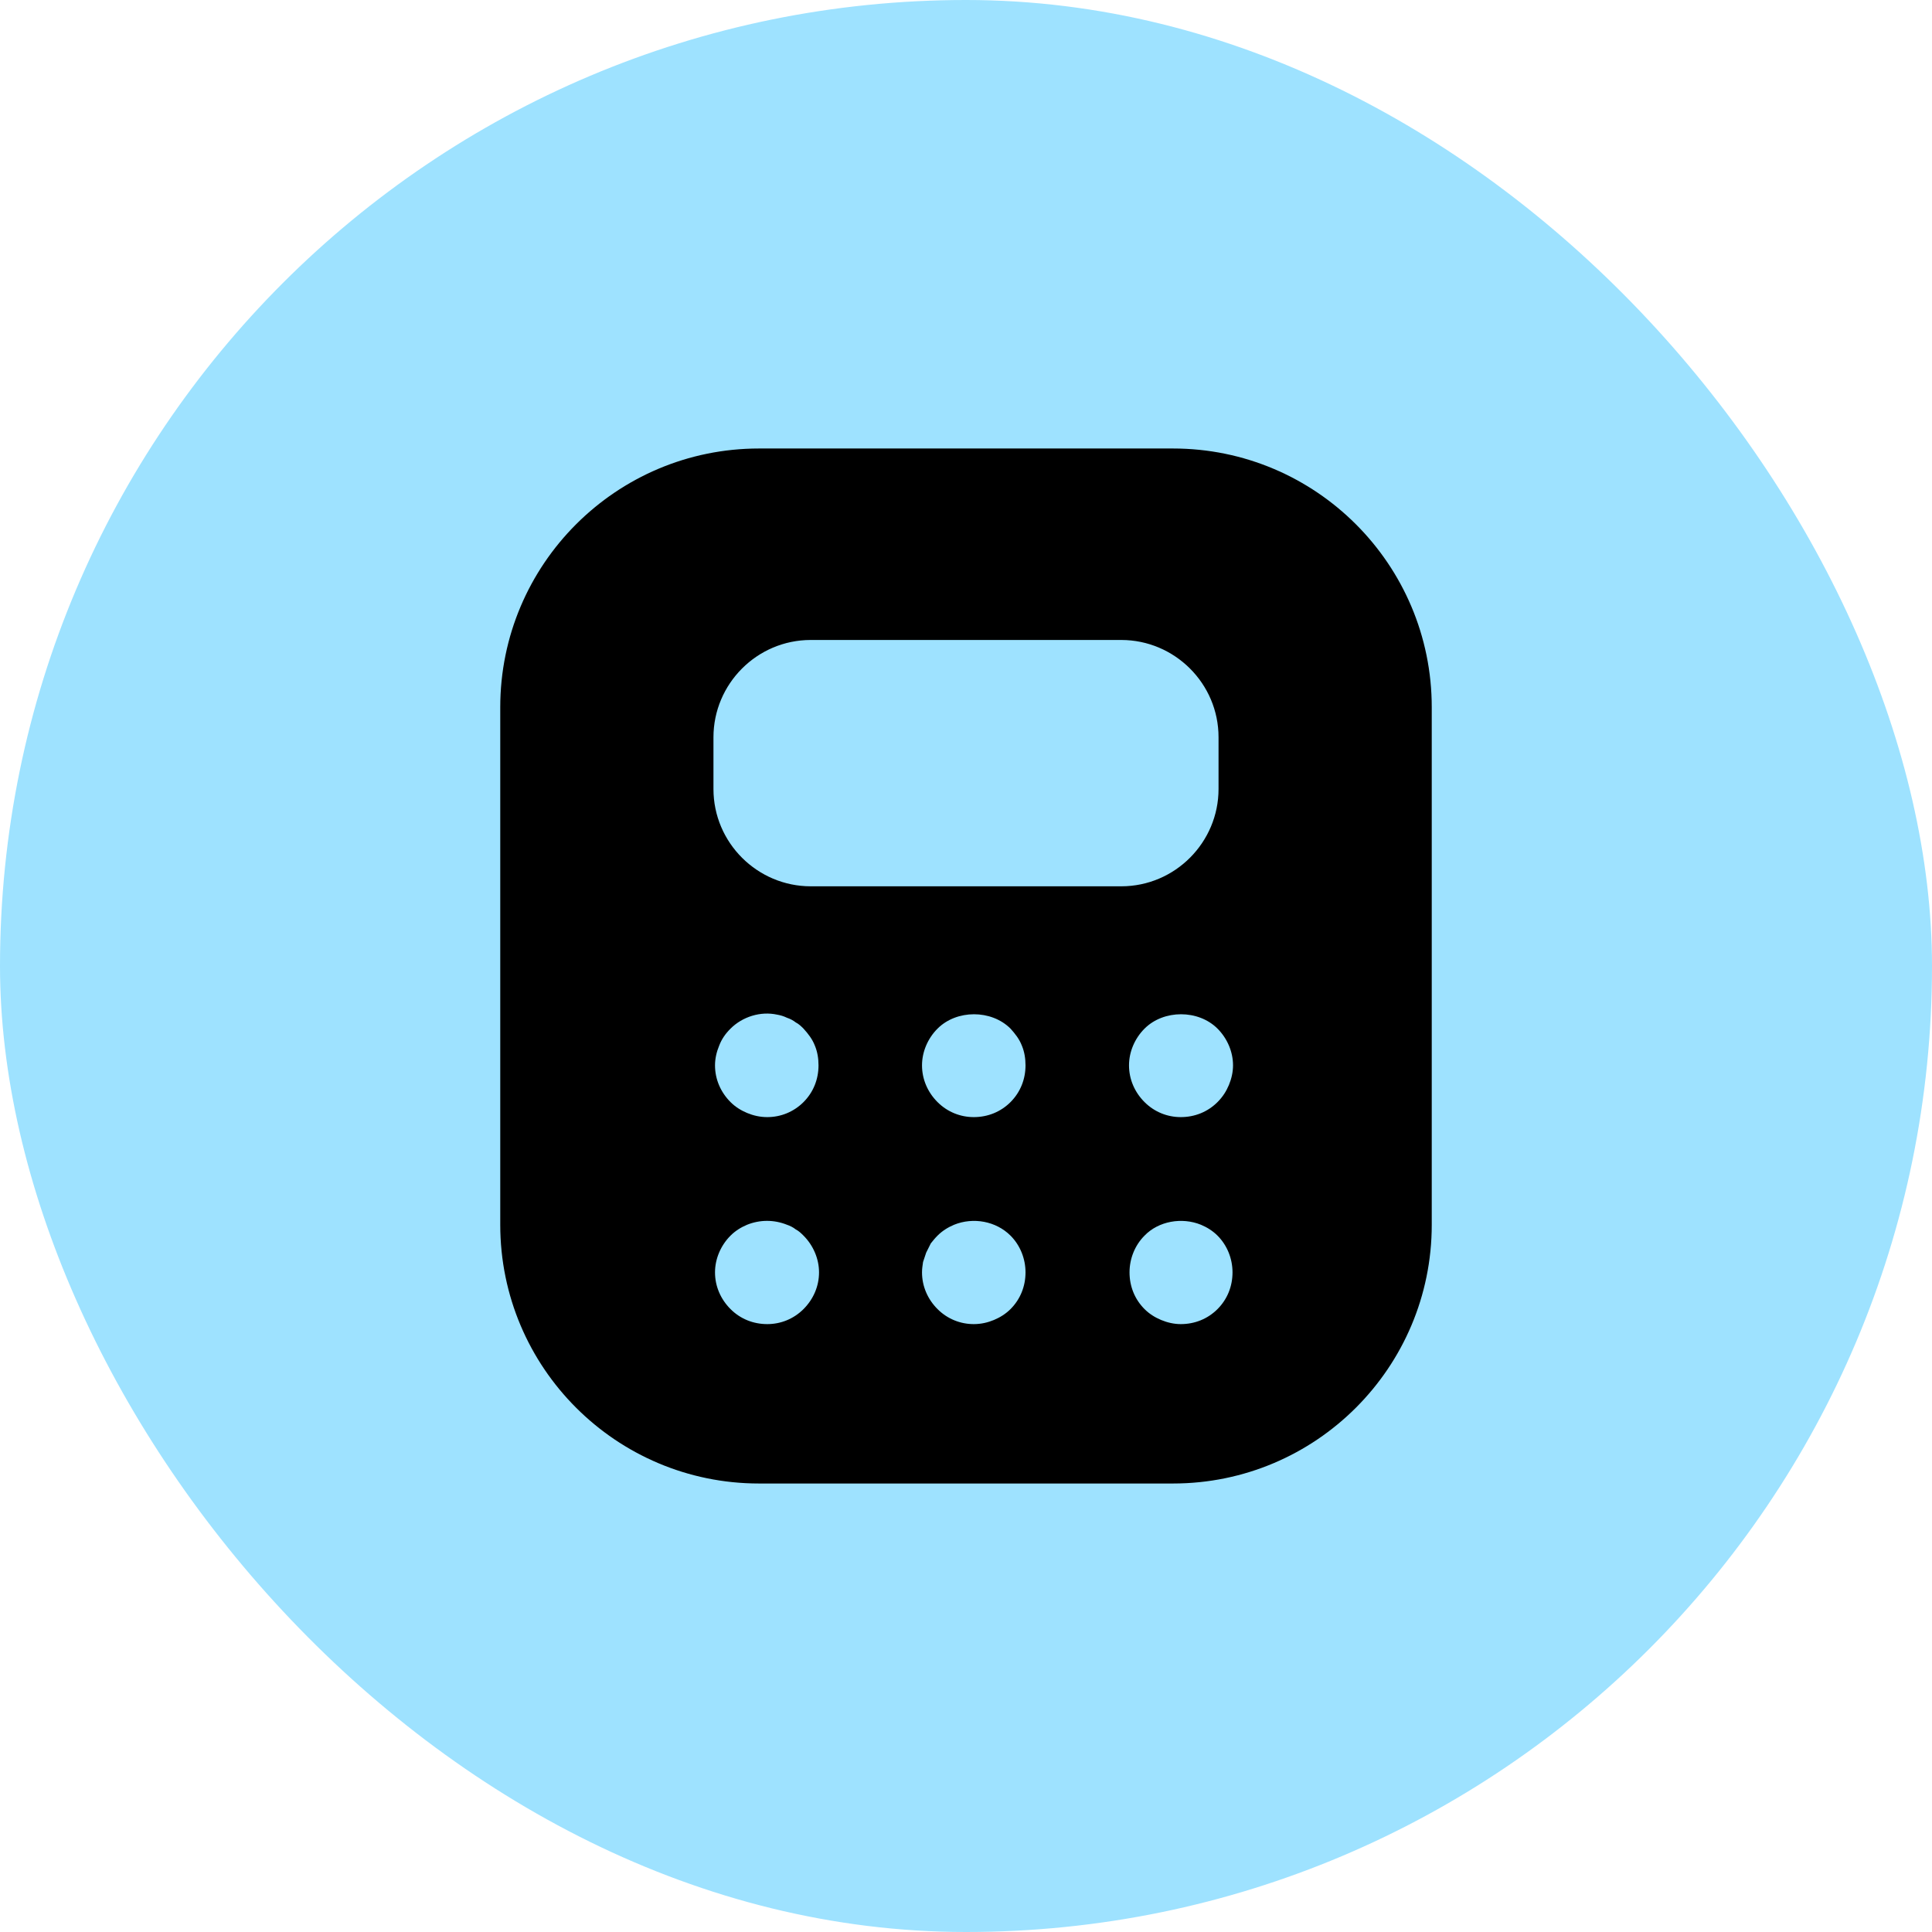 <svg width="56" height="56" viewBox="0 0 56 56" fill="none" xmlns="http://www.w3.org/2000/svg">
    <rect width="56" height="56" rx="28" fill="#9EE2FF" />
    <path
        d="M34 13H22C17.86 13 14.5 16.36 14.5 20.5V35.5C14.5 39.64 17.86 43 22 43H34C38.14 43 41.5 39.64 41.5 35.5V20.5C41.5 16.36 38.14 13 34 13ZM23.29 37.945C23.005 38.23 22.63 38.38 22.24 38.38C21.835 38.38 21.46 38.23 21.175 37.945C20.89 37.66 20.725 37.285 20.725 36.88C20.725 36.49 20.89 36.1 21.175 35.815C21.31 35.68 21.475 35.575 21.655 35.5C22.03 35.35 22.435 35.35 22.81 35.5C22.9 35.53 22.99 35.575 23.065 35.635C23.155 35.68 23.23 35.755 23.29 35.815C23.575 36.1 23.74 36.49 23.74 36.88C23.74 37.285 23.575 37.66 23.29 37.945ZM20.725 30.88C20.725 30.685 20.77 30.49 20.845 30.31C20.92 30.115 21.025 29.965 21.175 29.815C21.52 29.47 22.045 29.305 22.525 29.41C22.615 29.425 22.72 29.455 22.81 29.5C22.9 29.53 22.99 29.575 23.065 29.635C23.155 29.68 23.23 29.755 23.29 29.815C23.425 29.965 23.545 30.115 23.62 30.31C23.695 30.49 23.725 30.685 23.725 30.88C23.725 31.285 23.575 31.66 23.29 31.945C23.005 32.23 22.63 32.38 22.24 32.38C22.03 32.38 21.835 32.335 21.655 32.26C21.475 32.185 21.31 32.08 21.175 31.945C20.89 31.66 20.725 31.285 20.725 30.88ZM29.29 37.945C29.155 38.08 28.99 38.185 28.81 38.26C28.63 38.335 28.435 38.38 28.225 38.38C27.835 38.38 27.46 38.23 27.175 37.945C26.89 37.66 26.725 37.285 26.725 36.88C26.725 36.775 26.74 36.685 26.755 36.58C26.785 36.49 26.815 36.4 26.845 36.31C26.89 36.22 26.935 36.13 26.98 36.04C27.04 35.965 27.1 35.89 27.175 35.815C27.31 35.68 27.475 35.575 27.655 35.5C28.21 35.275 28.87 35.395 29.29 35.815C29.575 36.1 29.725 36.49 29.725 36.88C29.725 37.285 29.575 37.66 29.29 37.945ZM29.29 31.945C29.005 32.23 28.63 32.38 28.225 32.38C27.835 32.38 27.46 32.23 27.175 31.945C26.89 31.66 26.725 31.285 26.725 30.88C26.725 30.49 26.89 30.1 27.175 29.815C27.73 29.26 28.735 29.26 29.29 29.815C29.425 29.965 29.545 30.115 29.62 30.31C29.695 30.49 29.725 30.685 29.725 30.88C29.725 31.285 29.575 31.66 29.29 31.945ZM23.5 25.69C21.955 25.69 20.68 24.43 20.68 22.87V21.37C20.68 19.825 21.94 18.55 23.5 18.55H32.5C34.045 18.55 35.32 19.81 35.32 21.37V22.87C35.32 24.415 34.06 25.69 32.5 25.69H23.5ZM35.29 37.945C35.005 38.23 34.63 38.38 34.225 38.38C34.03 38.38 33.835 38.335 33.655 38.26C33.475 38.185 33.31 38.08 33.175 37.945C32.89 37.66 32.74 37.285 32.74 36.88C32.74 36.49 32.89 36.1 33.175 35.815C33.58 35.395 34.255 35.275 34.81 35.5C34.99 35.575 35.155 35.68 35.29 35.815C35.575 36.1 35.725 36.49 35.725 36.88C35.725 37.285 35.575 37.66 35.29 37.945ZM35.62 31.45C35.545 31.63 35.44 31.795 35.29 31.945C35.005 32.23 34.63 32.38 34.225 32.38C33.835 32.38 33.46 32.23 33.175 31.945C32.89 31.66 32.725 31.285 32.725 30.88C32.725 30.49 32.89 30.1 33.175 29.815C33.73 29.26 34.735 29.26 35.29 29.815C35.575 30.1 35.74 30.49 35.74 30.88C35.74 31.075 35.695 31.27 35.62 31.45Z"
        fill="black" />
</svg>
    
